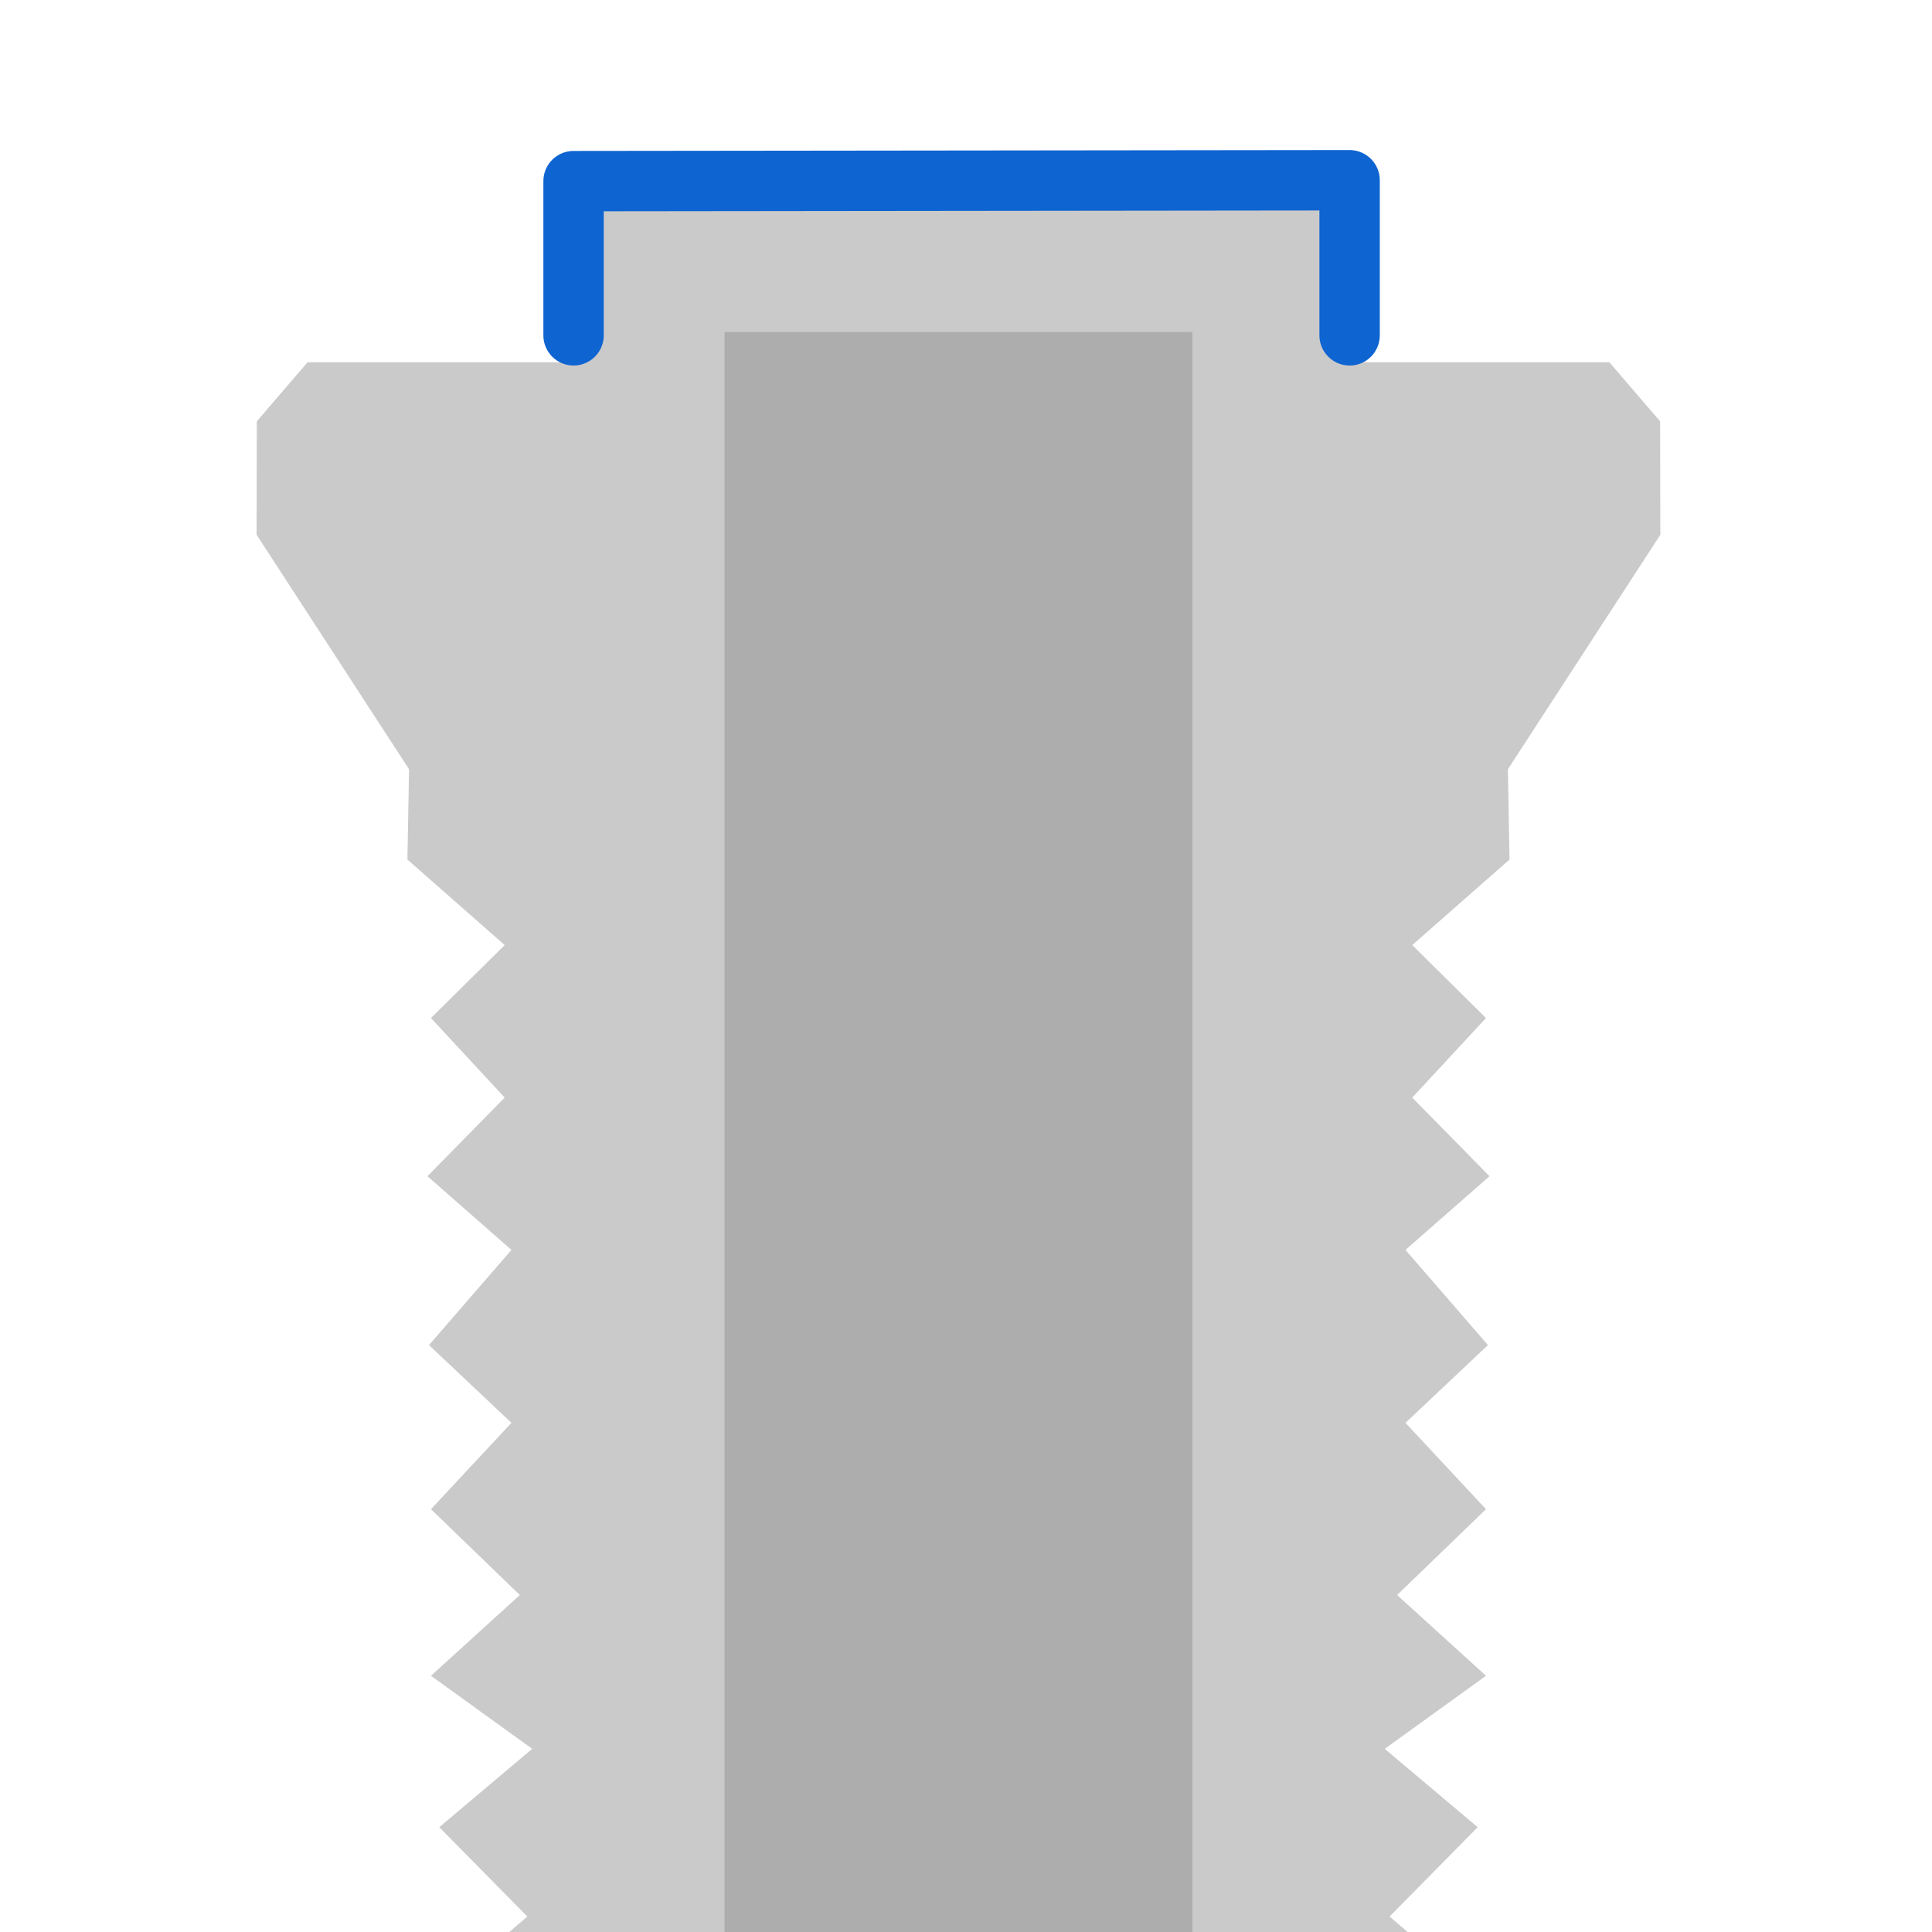 <svg width="128" height="128" viewBox="0 0 128 128" fill="none" xmlns="http://www.w3.org/2000/svg">
<g clip-path="url(#clip0_505_6)">
<path fill-rule="evenodd" clip-rule="evenodd" d="M17 35.429L27.101 50.965L26.992 56.947L33.437 62.614L28.552 67.447L33.437 72.718L28.319 77.927L33.885 82.81L28.421 89.115L33.885 94.267L28.552 99.988L34.44 105.674L28.552 111.025L35.259 115.865L29.103 121.056L34.938 126.975L29.448 131.69L34.798 137.697L29.103 142.553L35.21 148.001L29.118 153.624L34.9 158.827L29.395 163.886L34.889 169.048L30.296 173.693L36.685 179.272L33.464 183.308L39.767 190.622L36.685 194.326L40.093 200.62L37.467 205.069L41.939 212.215L39.235 215.537L43.735 222.518L47.116 224.699H64.002V12.185H37.579V24H33.885H20.379L17.015 27.914L17 35.429Z" fill="#CACACA"/>
<path fill-rule="evenodd" clip-rule="evenodd" d="M110.002 35.429L99.901 50.965L100.01 56.947L93.565 62.614L98.451 67.447L93.565 72.718L98.683 77.927L93.117 82.81L98.581 89.115L93.117 94.267L98.451 99.988L92.563 105.674L98.451 111.025L91.743 115.865L97.899 121.056L92.065 126.975L97.554 131.69L92.204 137.697L97.899 142.553L91.792 148.001L97.884 153.624L92.102 158.827L97.607 163.886L92.113 169.048L96.706 173.693L90.317 179.272L93.538 183.308L87.235 190.622L90.317 194.326L86.909 200.62L89.535 205.069L85.063 212.215L87.767 215.537L83.267 222.518L79.886 224.699H63V12.042H89.423V24H93.117H106.623L109.987 27.914L110.002 35.429Z" fill="#CACACA"/>
<path d="M89.415 22.217V11.942L38 12V22.217" stroke="#0E64D1" stroke-width="4" stroke-linecap="round" stroke-linejoin="round"/>
<rect x="48" y="22" width="31" height="106" fill="#ADADAD"/>
</g>
<defs>
<clipPath id="clip0_505_6">
<rect width="128" height="128" fill="white"/>
</clipPath>
</defs>
</svg>
